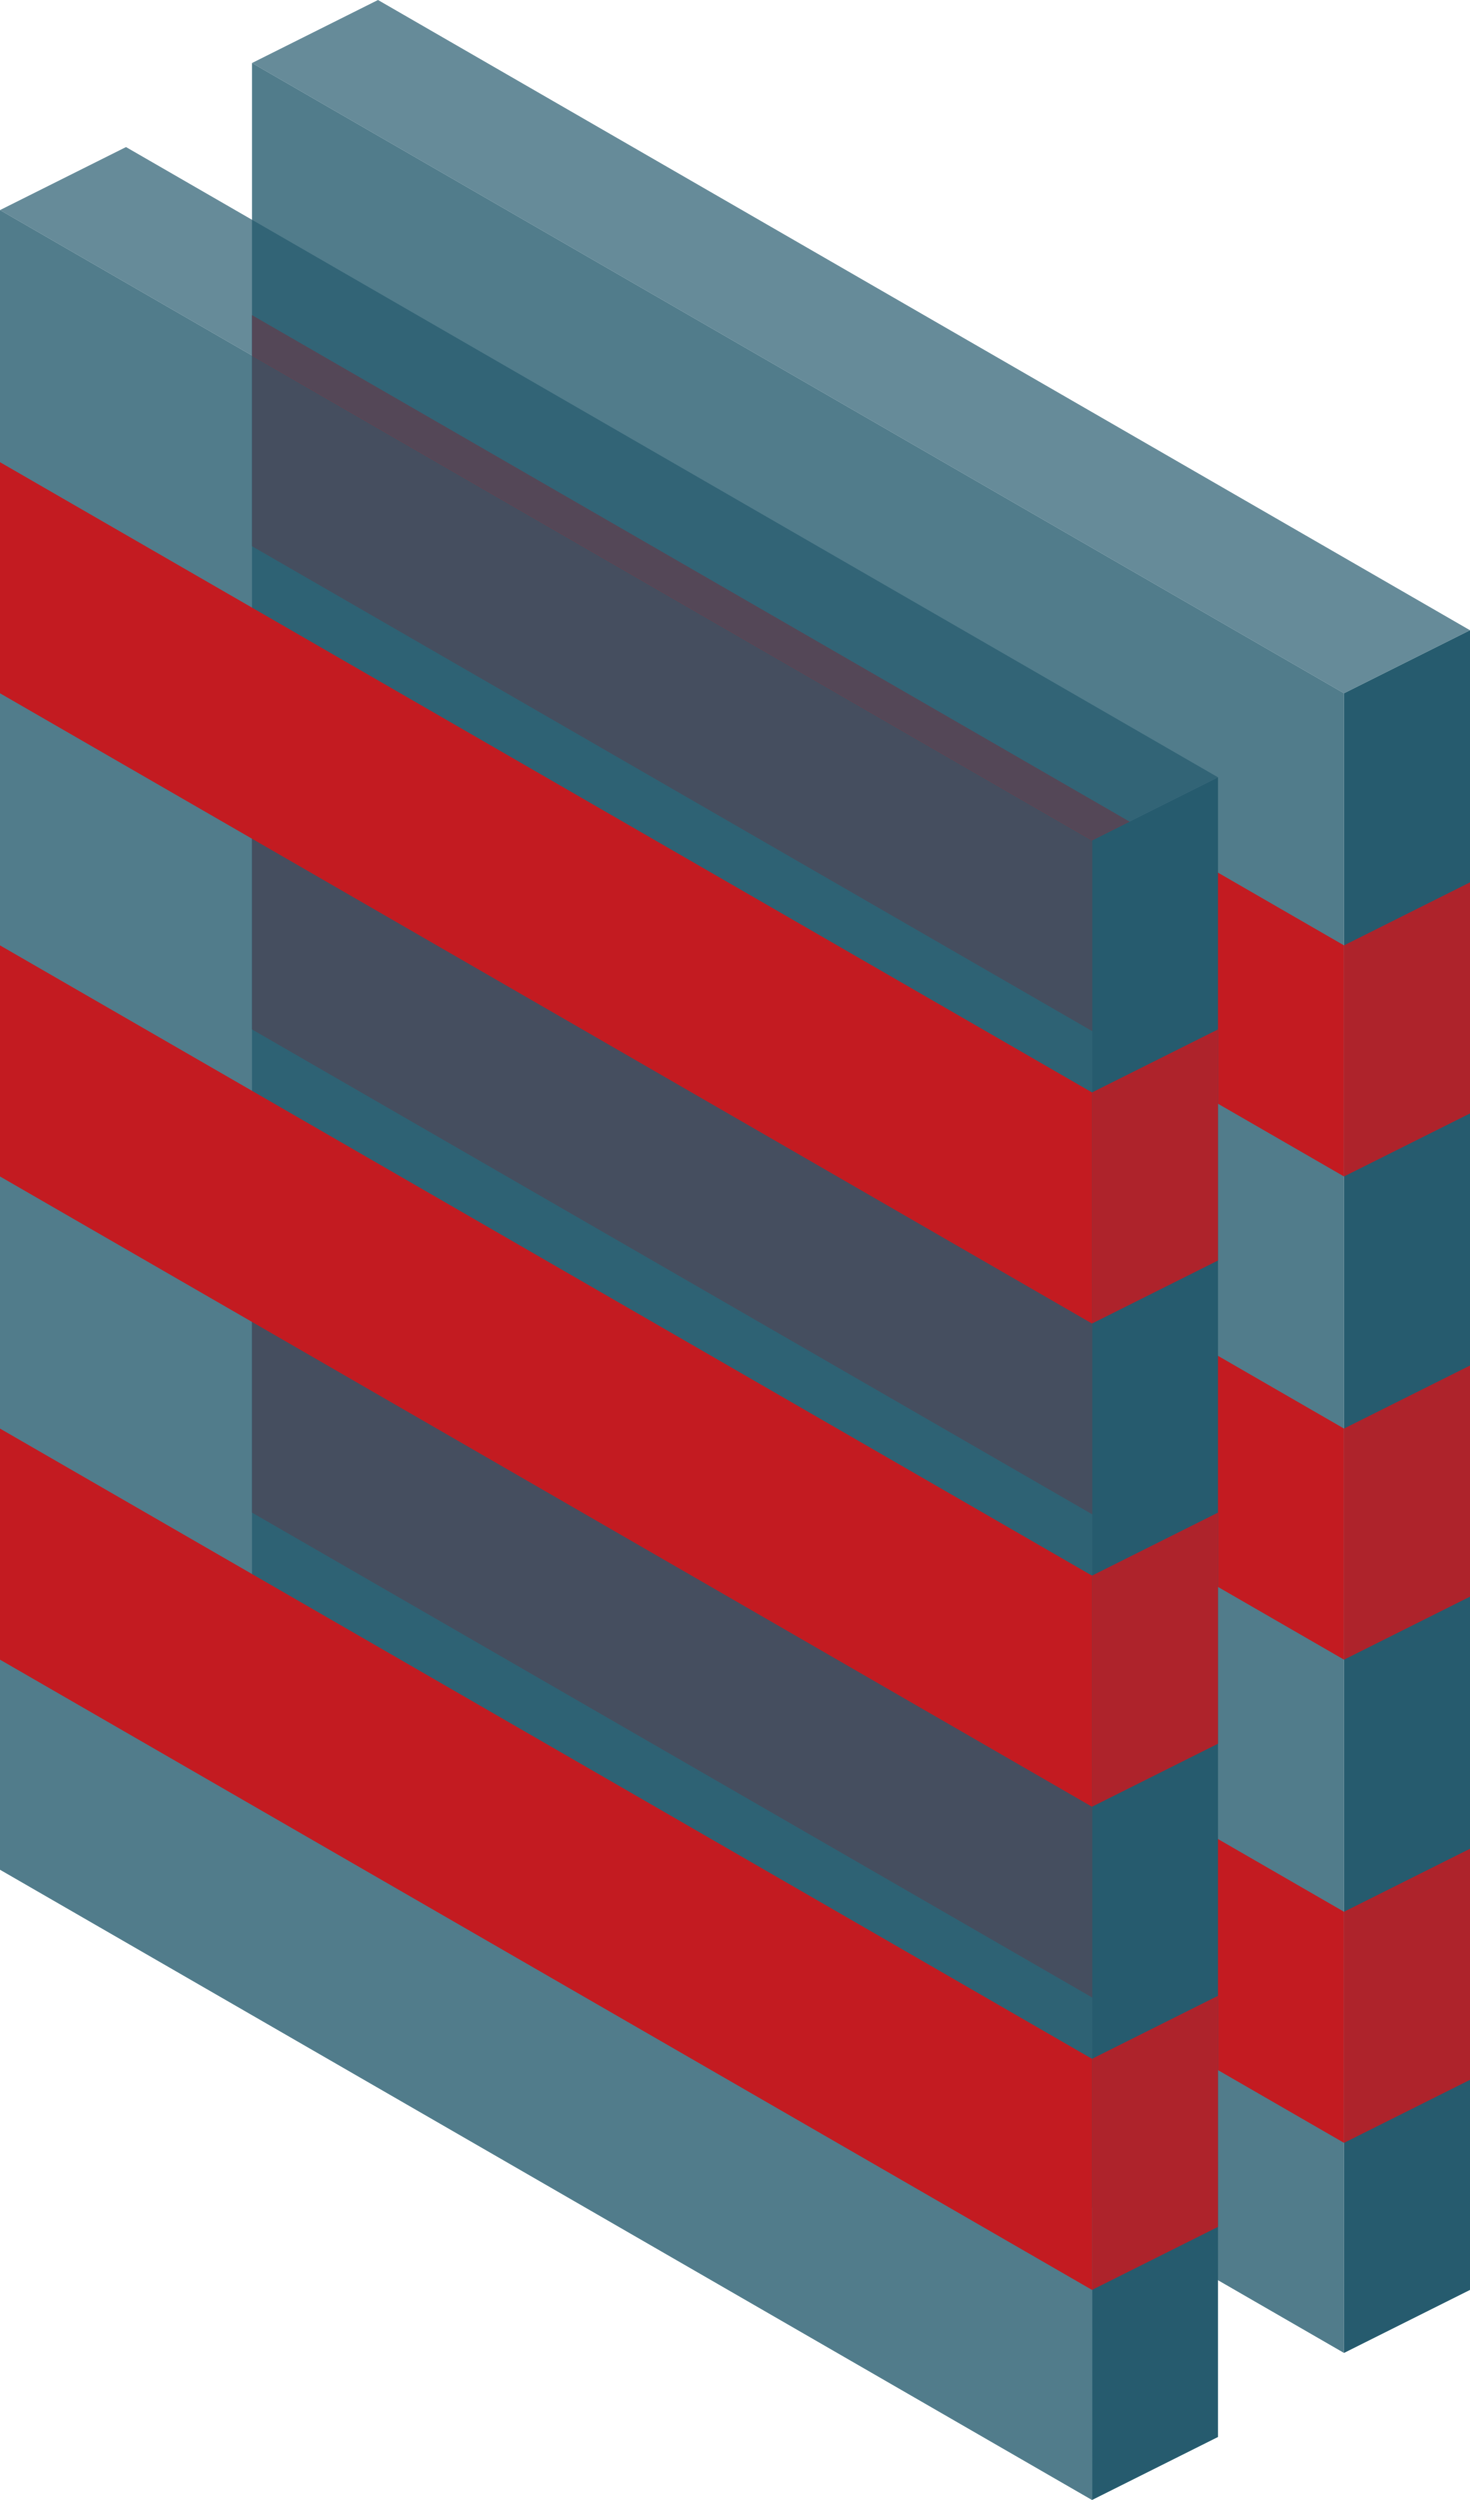 <svg width="70" height="119" viewBox="0 0 70 119" fill="none" xmlns="http://www.w3.org/2000/svg">
<path fill-rule="evenodd" clip-rule="evenodd" d="M12 3L64 33V112L12 82L12 3Z" fill="#265B6E" fill-opacity="0.8"/>
<path fill-rule="evenodd" clip-rule="evenodd" d="M70 30L64 33V112L70 109V30Z" fill="#265B6E"/>
<path fill-rule="evenodd" clip-rule="evenodd" d="M18 0L70 30L64 33L12 3L18 0Z" fill="#265B6E" fill-opacity="0.7"/>
<path fill-rule="evenodd" clip-rule="evenodd" d="M12 15L64 45V56L12 26V15ZM12 38L64 68V79L12 49V38ZM64 91L12 61V72L64 102V91Z" fill="#C31B21"/>
<path opacity="0.867" fill-rule="evenodd" clip-rule="evenodd" d="M70 42L64 45V56L70 53V42ZM70 65L64 68V79L70 76V65ZM64 91L70 88V99L64 102V91Z" fill="#C31B21"/>
<g filter="url(#filter0_b_53_1601)">
<path fill-rule="evenodd" clip-rule="evenodd" d="M0 10L52 40V119L0 89L0 10Z" fill="#265B6E" fill-opacity="0.8"/>
</g>
<path fill-rule="evenodd" clip-rule="evenodd" d="M58 37L52 40V119L58 116V37Z" fill="#265B6E"/>
<g filter="url(#filter1_b_53_1601)">
<path fill-rule="evenodd" clip-rule="evenodd" d="M6 7L58 37L52 40L0 10L6 7Z" fill="#265B6E" fill-opacity="0.7"/>
</g>
<path fill-rule="evenodd" clip-rule="evenodd" d="M0 22L52 52V63L0 33V22ZM0 45L52 75V86L0 56V45ZM52 98L0 68V79L52 109V98Z" fill="#C31B21"/>
<path opacity="0.867" fill-rule="evenodd" clip-rule="evenodd" d="M58 49L52 52V63L58 60V49ZM58 72L52 75V86L58 83V72ZM52 98L58 95V106L52 109V98Z" fill="#C31B21"/>
<defs>
<filter id="filter0_b_53_1601" x="-135.914" y="-125.914" width="323.828" height="380.828" filterUnits="userSpaceOnUse" color-interpolation-filters="sRGB">
<feFlood flood-opacity="0" result="BackgroundImageFix"/>
<feGaussianBlur in="BackgroundImageFix" stdDeviation="67.957"/>
<feComposite in2="SourceAlpha" operator="in" result="effect1_backgroundBlur_53_1601"/>
<feBlend mode="normal" in="SourceGraphic" in2="effect1_backgroundBlur_53_1601" result="shape"/>
</filter>
<filter id="filter1_b_53_1601" x="-135.914" y="-128.914" width="329.828" height="304.828" filterUnits="userSpaceOnUse" color-interpolation-filters="sRGB">
<feFlood flood-opacity="0" result="BackgroundImageFix"/>
<feGaussianBlur in="BackgroundImageFix" stdDeviation="67.957"/>
<feComposite in2="SourceAlpha" operator="in" result="effect1_backgroundBlur_53_1601"/>
<feBlend mode="normal" in="SourceGraphic" in2="effect1_backgroundBlur_53_1601" result="shape"/>
</filter>
</defs>
</svg>
